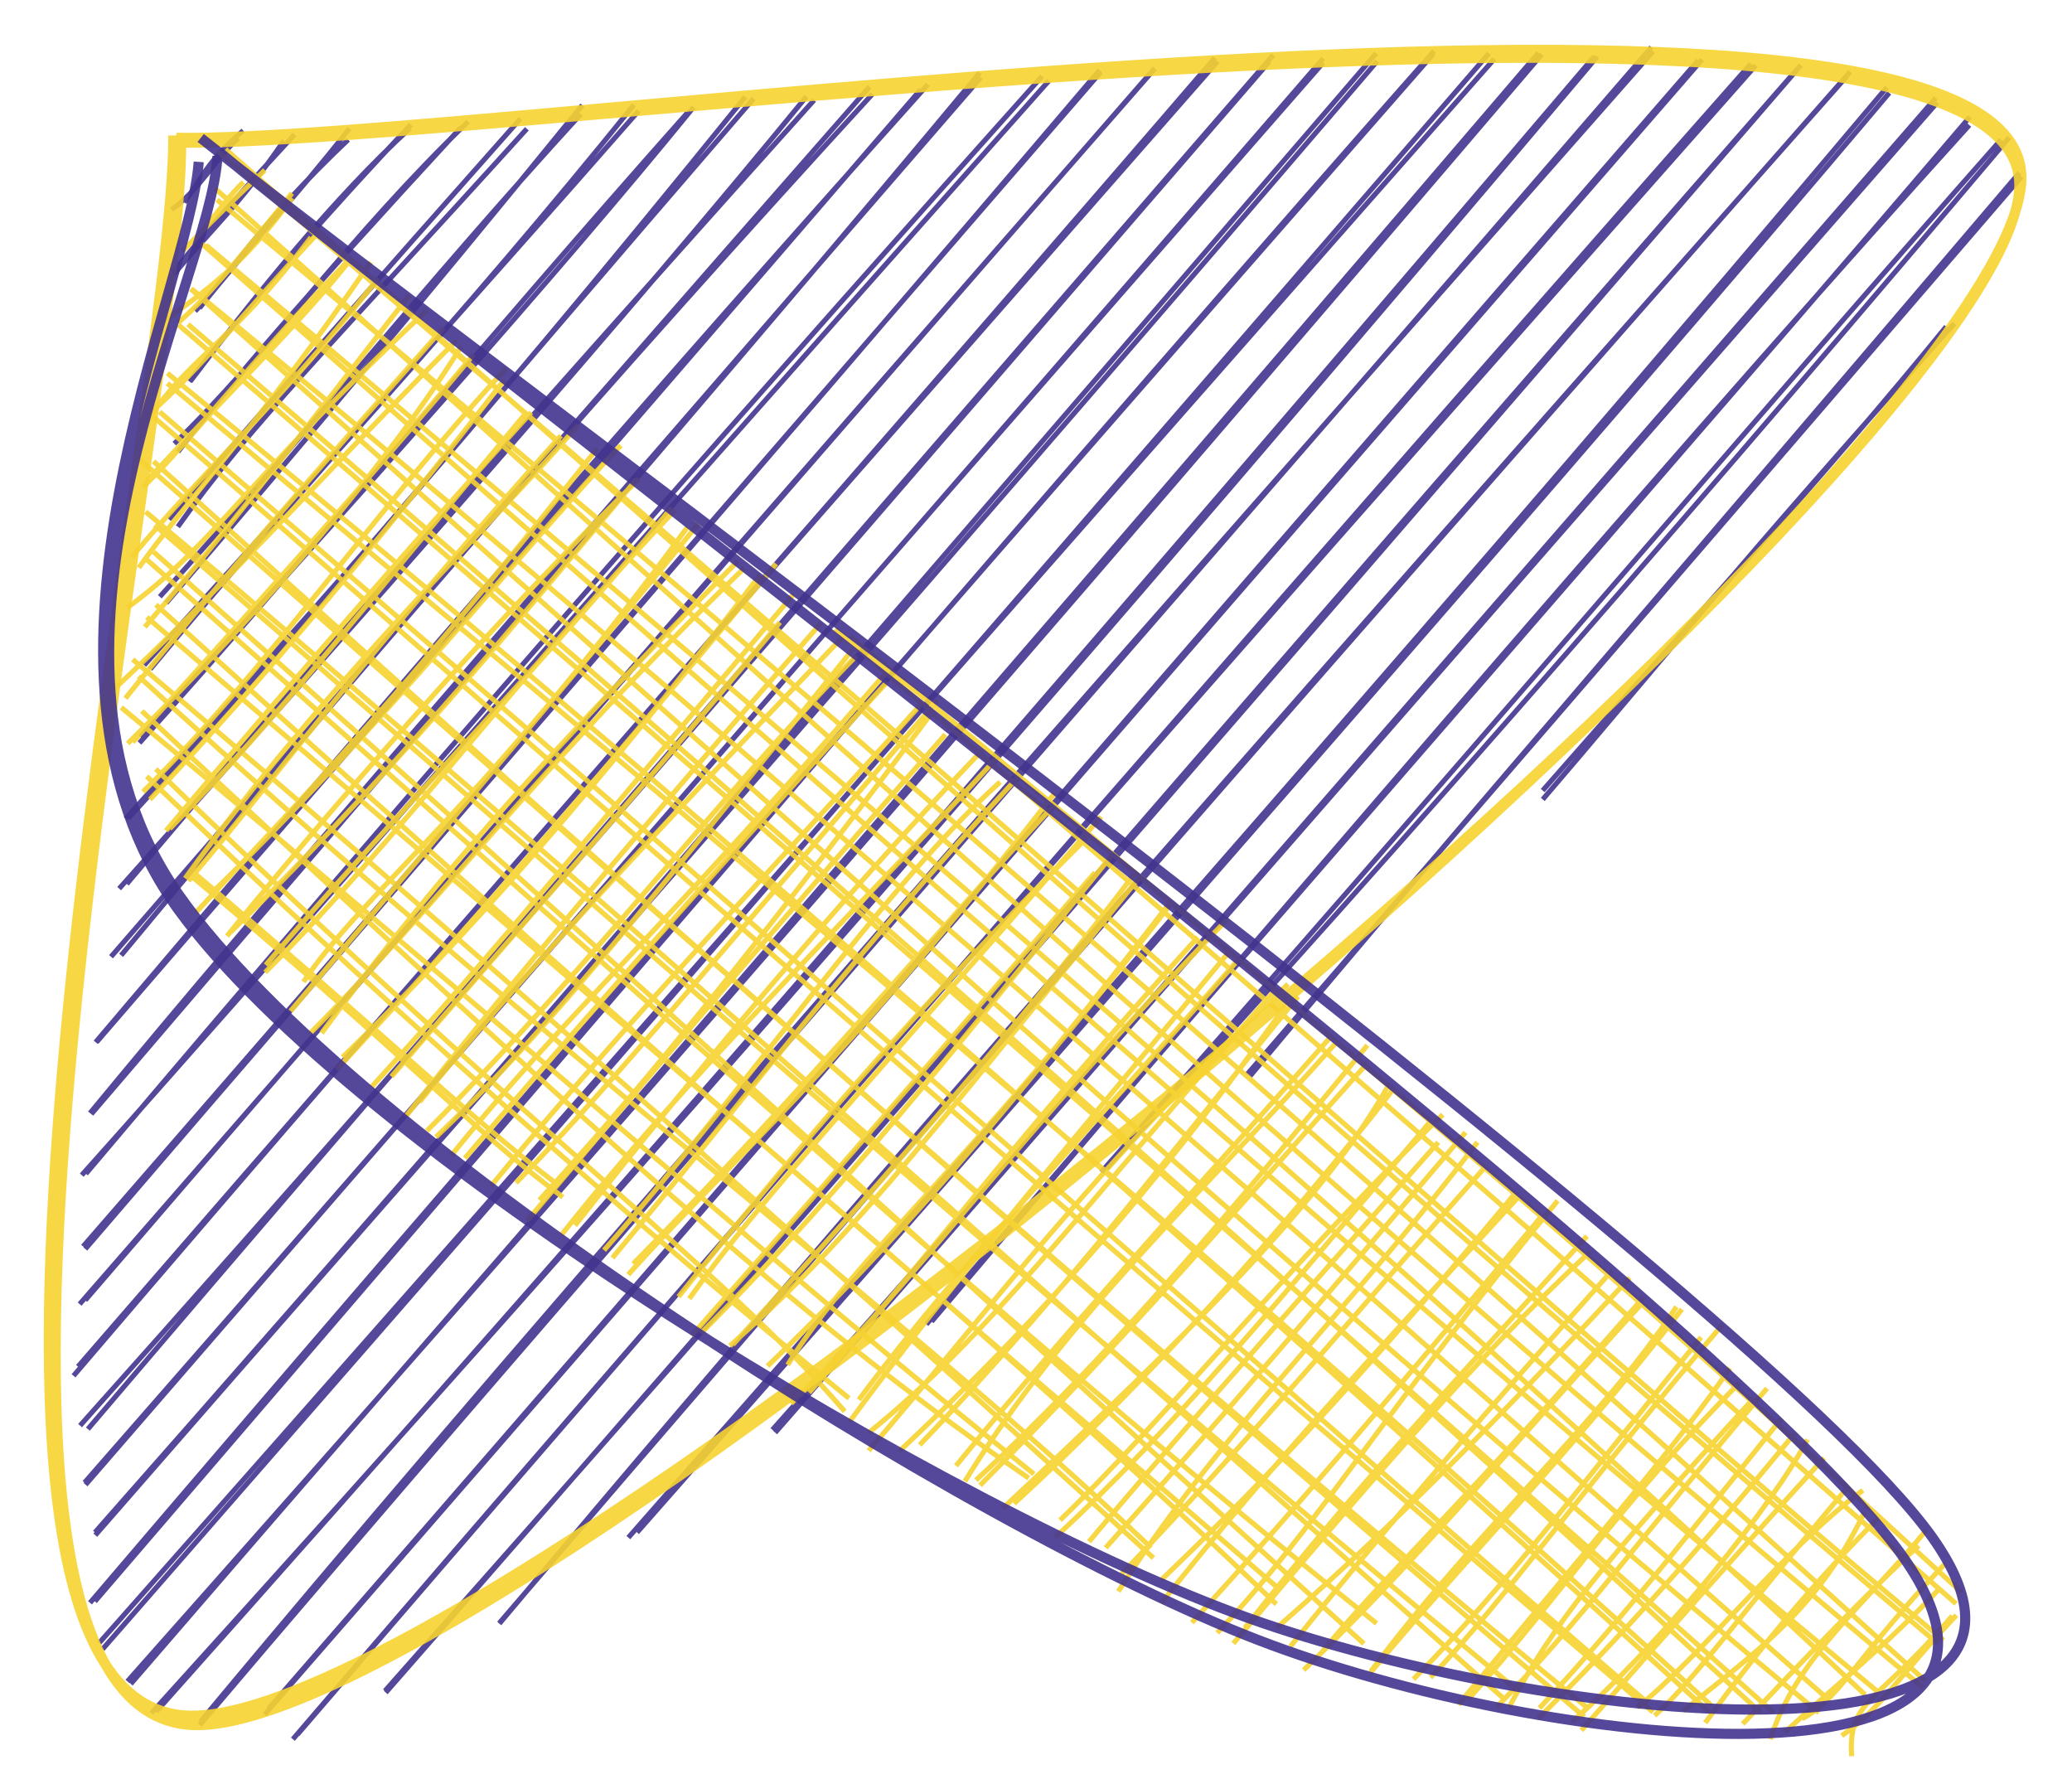 <svg version="1.1" xmlns="http://www.w3.org/2000/svg" viewBox="0 0 409.533 352.589">
  <!-- svg-source:excalidraw -->
  
  <defs>
    <style>
      @font-face {
        font-family: "Virgil";
        src: url("https://excalidraw.com/FG_Virgil.woff2");
      }
      @font-face {
        font-family: "Cascadia";
        src: url("https://excalidraw.com/Cascadia.woff2");
      }
    </style>
  </defs>
  <g><g stroke-opacity="0.9" fill-opacity="0.9" transform="translate(35.996 27.524) rotate(0 168.77 147.92)" fill-rule="evenodd"><path d="M0 0 C0 0, 0 0, 0 0 M0 0 C0 0, 0 0, 0 0 M0.433 12.471 C3.443 8.346, 5.095 4.118, 12.074 -1.716 M-2.074 13.889 C3.425 9.959, 6.345 4.195, 11.092 -0.234 M-1.639 26.701 C3.888 19.899, 12.067 12.198, 20.109 0.284 M-1.661 26.22 C4.407 18.333, 12.899 9.184, 22.205 -0.928 M2.582 33.957 C9.345 26.978, 14.987 16.961, 32.819 0.083 M3.441 33.352 C12.923 21.382, 22.389 11.558, 33.055 -2.114 M1.616 47.831 C14.914 30.255, 30.209 11.397, 45.045 -2.182 M1.457 47.876 C14.972 30.102, 29.721 13.536, 45.217 -2.912 M-1.549 60.139 C16.539 42.736, 32.99 19.133, 56.548 -3.51 M-0.808 61.742 C10.403 47.17, 22.2 33.355, 55.096 -2.325 M-0.843 76.569 C13.154 56.782, 29.064 41.069, 68.143 -2.079 M-2.608 75.104 C16.982 52.271, 36.821 29.841, 66.878 -4.078 M-3.136 91.631 C21.467 62.88, 44.443 35.89, 79.105 -6.752 M-4.412 90.392 C22.414 60.964, 47.197 29.551, 78.819 -4.998 M-7.497 103.905 C23.882 69.196, 55.017 35.693, 89.297 -6.809 M-6.276 104.689 C23.563 68.805, 54.989 34.648, 90.24 -5.622 M-8.439 119.289 C25.153 82.044, 57.173 42.789, 99.855 -5.22 M-8.225 118.108 C33.246 72.579, 74.039 26.891, 101.09 -6.348 M-11.169 134.253 C21.631 97.632, 51.892 65.175, 111.312 -8.383 M-10.62 134.16 C23.565 96.89, 55.537 58.421, 112.948 -8.042 M-10.933 147.14 C13.495 118.207, 40.201 86.671, 124.912 -7.743 M-12.44 148.07 C39.097 90.396, 88.498 34.306, 123.398 -8.446 M-12.053 161.258 C35.04 104.423, 87.15 44.784, 136.432 -8.93 M-14.053 161.534 C15.812 127.155, 45.924 92.21, 135.873 -10.386 M-16.911 178.403 C24.597 130.219, 67.033 81.974, 145.966 -9.826 M-17.097 178.422 C38.531 112.771, 93.85 48.911, 147.41 -10.844 M-17.94 192.611 C46.065 117.676, 107.939 46.634, 157.661 -13.166 M-18.201 192.43 C18.919 147.446, 57.754 103.391, 157.888 -12.236 M-19.839 204.684 C22.087 157.804, 62.6 110.58, 171.314 -11.554 M-19.019 204.412 C49.932 122.668, 121.351 41.85, 169.975 -12.461 M-19.134 219.285 C45.535 143.895, 111.966 67.943, 181.347 -13.679 M-19.574 218.774 C37.722 152.965, 93.799 88.066, 181.616 -13.336 M-19.149 229.409 C41.362 159.03, 100.485 90.92, 192.29 -14.009 M-20.253 230.17 C61.77 136.146, 144.813 40.364, 192.22 -14.04 M-21.46 244.339 C51.083 159.362, 124.986 75.423, 204.673 -15.396 M-20.581 242.523 C64.42 144.433, 149.808 47.097, 204.136 -16.108 M-18.627 254.871 C51.456 172.57, 124.046 89.127, 215.656 -16.662 M-20.172 254.182 C66.015 157.753, 150.693 58.72, 214.851 -15.293 M-19.08 265.855 C46.774 189.852, 113.323 113.025, 225.538 -15.146 M-19.284 265.444 C67.483 166.321, 155.353 65.15, 225.548 -15.994 M-17.227 275.288 C35.793 215.184, 86.923 156.385, 235.994 -16.975 M-17.16 275.835 C58.178 189.312, 134.935 102.829, 236.206 -15.43 M-17.242 288.922 C80.941 174.665, 180.074 58.776, 247.449 -17.444 M-18.204 289.199 C59.598 198.031, 138.043 107.839, 247.351 -16.922 M-16.381 297.124 C75.489 193.291, 168.578 87.074, 259.343 -15.863 M-15.71 298.344 C54.383 218.069, 124.274 138.134, 258.308 -16.99 M-10.15 305.222 C62.803 220.631, 137.43 135.547, 268.086 -17.089 M-10.819 304.73 C80.735 201.591, 171.251 97.485, 268.749 -16.78 M-6.07 311.001 C90.615 204.197, 184.195 96.747, 279.717 -16.353 M-5.111 310.691 C90.541 203.343, 184.119 95.166, 279.153 -16.416 M3.502 313.35 C75.132 228.943, 148.877 145.582, 290.397 -18.18 M3.629 312.658 C63.146 241.258, 124.751 170.955, 290.745 -17.374 M17.034 310.197 C92.148 223.735, 168.024 135.892, 299.655 -15.591 M16.32 311.255 C93.64 222.47, 170.16 134.05, 300.419 -15.747 M21.895 316.151 C106.828 217.02, 191.345 120.566, 311.024 -14.59 M22.802 315.204 C131.415 188.896, 240.822 63.406, 310.079 -14.947 M40.248 306.936 C121.855 213.729, 200.445 121.917, 319.827 -14.558 M40.091 306.61 C113.745 223.473, 185.842 140.854, 319.957 -14.634 M62.7 293.317 C115.533 230.391, 169.114 168.155, 328.992 -12.413 M62.7 293.192 C136.498 207.062, 211.267 121.201, 329.704 -13.356 M89.917 275.288 C181.955 170.815, 275.482 64.161, 337.416 -9.162 M88.194 276.315 C171.401 181.553, 253.457 88.938, 336.947 -10.275 M117.217 255.574 C174.615 189.967, 231.676 124.425, 346.881 -7.245 M116.664 255.016 C166.561 199.092, 216.753 140.99, 346.599 -8.159 M148.133 233.622 C225.937 141.925, 304.413 51.068, 353.243 -2.801 M147.118 234.163 C220.327 148.938, 294.174 65.067, 353.357 -4.436 M181.666 204.08 C248.123 129.116, 310.797 55.185, 359.5 0.081 M182.65 203.362 C244.406 136.03, 305.03 66.011, 361.125 -0.362 M211.074 185.123 C244.394 145.132, 276.552 108.248, 363.147 6.611 M210.514 184.754 C249.853 139.345, 287.993 95.101, 363.573 7.373 M268.922 128.685 C296.497 97.212, 324.208 67.023, 348.684 37.014 M268.931 130.447 C289.634 106.311, 307.986 83.478, 350.282 36.406" stroke="#43338e" stroke-width="1" fill="none"></path><path d="M-0.188 0.19 C0.336 52.383, -58.074 312.149, 2.546 313.364 C63.167 314.579, 364.153 59.754, 363.537 7.477 C362.92 -44.799, 59.416 0.809, -1.153 -0.293 M-1.746 -0.756 C-1.355 51.057, -59.377 309.886, 1.435 311.508 C62.247 313.129, 363.619 60.779, 363.128 8.971 C362.637 -42.838, 59.224 1.867, -1.512 0.657" stroke="#f6d330" stroke-width="2" fill="none"></path></g></g><g><g stroke-opacity="0.9" fill-opacity="0.9" transform="translate(43.801 30.381) rotate(0 160.467 154.542)" fill-rule="evenodd"><path d="M-0.213 -0.185 C-0.213 -0.185, -0.213 -0.185, -0.213 -0.185 M-0.213 -0.185 C-0.213 -0.185, -0.213 -0.185, -0.213 -0.185 M-7.783 19.269 C-1.366 12.757, 1.408 10.035, 8.54 3.246 M-6.053 17.802 C-1.464 12.755, 1.557 8.021, 4.318 5.634 M-13.413 34.402 C0.673 24.83, 6.131 19.248, 13.956 8.757 M-8.64 33.41 C-2.99 28.591, 2.689 21.662, 13.913 7.796 M-15.101 53.697 C-7.515 40.919, 1.015 38.515, 17.672 16.512 M-15.1 52.158 C-3.586 42.055, 4.255 31.381, 19.39 15.302 M-14.902 64.746 C-1.857 50.75, 17.049 31.824, 25.449 20.898 M-15.527 65.893 C-5.445 56.001, 4.112 42.895, 25.131 20.989 M-16.355 81.801 C-7.539 69.236, 6.65 54.623, 29.482 21.398 M-17.724 79.66 C-3.555 62.603, 11.001 49.78, 30.964 24.604 M-18.643 89.721 C-0.76 76.557, 4.891 64.374, 40.603 30.897 M-15.173 93.519 C-1.372 77.495, 10.186 62.603, 37.071 27.966 M-22.307 106.766 C-1.034 87.081, 17.907 65.672, 46.379 36.905 M-19.007 107.598 C4.512 78.222, 32.206 47.72, 43.828 34.426 M-18.562 116.538 C9.229 89.348, 33.935 59.613, 47.365 38.09 M-17.568 116.281 C4.452 91.569, 28.558 65.295, 49.807 39.66 M-14.167 127.608 C9.555 102.509, 32.028 75.374, 55.846 44.742 M-15.535 126.085 C9.355 101.628, 30.522 70.129, 56.274 42.381 M-10.243 133.377 C12.026 110.385, 26.563 91.478, 60.092 51.31 M-10.985 133.768 C13.698 104.414, 40.602 73.81, 61.192 51.123 M-7.205 143.178 C20.632 104.405, 54.559 72.193, 70.454 53.62 M-6.58 143.69 C10.649 123.512, 28.244 98.882, 67.062 55.714 M-2.079 146.212 C30.339 114.819, 61.812 75.419, 78.89 57.638 M-5.132 149.989 C15.89 127.264, 33.31 110.001, 74.204 58.284 M1.061 154.576 C28.869 120.424, 59.219 87.077, 82.499 64.236 M1.713 153.862 C29.755 126.601, 54.096 97.838, 82.044 64.283 M8.598 161.761 C34.616 135.889, 57.941 103.799, 89.613 70.407 M8.72 160.317 C33.592 131.147, 62.631 102.194, 88.948 69.945 M16.175 163.645 C28.221 145.714, 50.992 129.785, 92.052 73.802 M13.635 169.411 C45.221 131.896, 77.15 94.302, 94.23 73.08 M17.55 173.745 C41.593 149.722, 61.476 122.373, 103.212 81.952 M19.769 173.757 C37.93 149.151, 57.611 125.187, 101.994 80.538 M22.742 180.966 C48.066 153.587, 68.022 131.231, 109.596 81.026 M23.914 178.516 C53.52 149.941, 82.294 114.952, 106.413 83.223 M33.57 182.361 C53.883 158.631, 77.953 131.586, 110.353 92.598 M29.618 184.416 C53.135 158.714, 75.248 131.624, 113.01 87.107 M39.117 187.371 C58.546 163.014, 85.081 134.766, 123.361 94.864 M36.405 190.23 C56.265 165.007, 79.556 137.175, 118.507 92.7 M40.576 193.076 C71.984 161.734, 99.06 126.182, 125.486 99.18 M42.371 194.292 C65.042 172.803, 85.544 146.594, 124.818 97.834 M45.406 197.942 C67.28 170.747, 86.987 153.854, 131.327 102.524 M48.086 198.48 C78.245 163.326, 110.287 127.557, 131.553 104.378 M58.205 203.341 C74.97 186.211, 90.471 167.45, 141.467 108.031 M53.225 203.996 C80.966 170.258, 111.724 138.337, 138.02 109.022 M62.808 206.766 C78.667 189.383, 100.172 164.248, 140.568 110.216 M60.404 210.824 C81.981 185.447, 99.178 164.368, 143.063 114.75 M67.187 213.615 C93.161 180.881, 123.998 151.177, 152.901 119.733 M69.845 211.769 C93.778 181.415, 121.041 148.558, 150.346 117.849 M75.584 216.671 C104.29 184.024, 130.888 144.868, 153.878 124.139 M77.244 218.185 C101.115 189.676, 124.307 158.8, 157.638 122.924 M81.348 219.358 C115.184 185.046, 143.932 150.75, 164.144 129.117 M80.368 221.481 C100.543 199.01, 121.642 181.552, 164.649 126.367 M92.435 226.242 C106.455 206.586, 123.378 188.91, 173.83 131.005 M90.303 225.87 C113.326 197.059, 136.905 169.128, 171.038 135.143 M92.916 233.529 C124.235 198.282, 150.324 167.459, 172.644 142.02 M94.708 233.121 C122.699 204.884, 145.448 176.398, 176.252 138.259 M100.466 235.563 C122.99 215.643, 135.612 199.466, 181.404 143.02 M101.06 235.306 C133.109 200.516, 161.625 167.389, 180.806 141.774 M111.873 239.333 C125.761 217.026, 146.883 201.234, 187.57 148.266 M107.907 239.555 C132.418 216.046, 154.134 191.093, 187.57 147.818 M112.532 246.965 C136.058 224.484, 157.067 193.912, 198.677 151.396 M116.118 244.798 C138.783 219.304, 157.88 193.39, 192.95 154.81 M125.948 246.228 C145.459 219.935, 168.909 195.973, 201.215 158.945 M124.132 250.523 C145.284 221.73, 168.205 195.107, 199.519 157.231 M127.894 256.275 C150.417 230.156, 172.669 199.794, 210.783 164.086 M127.862 252.767 C152.25 233.007, 168.697 209.821, 207.918 165.613 M133.936 256.411 C156.658 235.008, 180.313 210.409, 210.246 168.38 M137.984 255.131 C165.382 226.615, 192.156 191.75, 212.766 166.542 M146.908 262.326 C167.223 229.457, 192.564 206.869, 220.61 175.292 M145.146 259.266 C170.715 227.928, 199.189 197.288, 219.282 174.419 M149.097 262.104 C173.902 239.16, 198.432 210.53, 226.457 176.163 M149.912 263.134 C178.342 234.438, 200.467 208.691, 226.476 179.687 M154.368 267.708 C190.929 233.441, 218.168 206.571, 230.825 183.73 M156.635 266.733 C181.952 243.519, 210.057 212.589, 231.77 184.601 M165.725 270.005 C185.65 250.883, 211.72 218.737, 241.36 189.871 M164.769 273.386 C188.023 252.01, 208.474 227.24, 238.909 191.216 M171.441 274.246 C186.431 256.382, 202.302 238.367, 240.472 195.348 M174.746 275.461 C195.528 252.213, 217.769 226.422, 245.862 193.39 M177.238 284.079 C197.715 251.968, 222.231 229.432, 248.215 195.33 M177.91 280.639 C202.573 254.907, 226.937 225.874, 249.45 200.55 M185.764 281.783 C197.289 270.627, 216.466 252.553, 255.719 205.362 M185.738 286.392 C208.055 258.179, 229.927 234.918, 256.535 205.912 M196.773 292.279 C216.345 271.64, 228.619 250.069, 264.066 206.884 M191.78 290.251 C212.781 267.177, 230.605 246.191, 260.64 210.252 M199.973 294.38 C225.183 264.534, 247.383 238.383, 270.451 216.975 M202.246 291.305 C225.547 261.579, 253.391 232.068, 269.862 213.901 M208.527 291.298 C221.33 280.029, 239.768 263.612, 278.332 222.104 M211.264 294.95 C230.554 270.82, 251.129 247.184, 274.771 220.74 M213.862 299.628 C235.271 279.122, 255.548 254.737, 280.307 227.639 M217.436 296.136 C229.529 281.277, 244.65 267.74, 281.04 225.969 M227.17 299.853 C248.121 271.707, 272.238 251.049, 287.554 227.831 M227.092 300.111 C246.121 277.325, 265.82 257.708, 288.632 228.327 M238.942 301.104 C254.286 285.026, 269.734 262.8, 296.704 231.321 M235.568 301.435 C254.188 282.764, 270.62 260.577, 292.423 233.865 M246.432 305.399 C264.903 284.562, 276.582 266.447, 299.996 242.893 M244.428 306.472 C267.461 278.658, 289.876 252.524, 298.109 239.936 M254.506 306.899 C263.317 290.321, 272.338 279.231, 302.778 245.972 M252.057 306.888 C268.088 290.583, 280.327 273.601, 305.457 243.949 M260.481 307.155 C279.101 287.133, 295.816 265.301, 308.355 249.878 M260.253 309.16 C275.205 294.401, 291.048 277.138, 310.899 252.873 M266.909 309.845 C285.594 293.489, 307.092 266.227, 313.449 254.06 M268.758 311.548 C284.984 293.027, 302.493 273.295, 316.747 257.721 M279.796 307.039 C292.732 296.64, 309.354 275.121, 324.394 264.111 M283.23 308.626 C291.608 301.073, 298.863 290.201, 321.137 263.812 M288.851 307.742 C303.018 296.237, 315.447 287.713, 324.664 268.527 M293.242 310.06 C304.587 294.414, 315.445 281.573, 327.303 269.783 M306.109 313.296 C311.259 297.033, 324.948 286.719, 336.968 271.925 M300.652 310.273 C312.31 298.008, 326.632 283.026, 335.426 275.056 M308.937 311.959 C319.594 302.057, 328.595 295.204, 339.498 283.584 M312.362 309.264 C319.833 305.36, 323.227 296.879, 340.633 278.628 M322.183 316.647 C321.449 305.375, 326.904 306.683, 342.058 288.921 M320.217 312.606 C327.843 307.346, 330.884 301.57, 342.871 288.801 M32.829 186.3 C32.829 186.3, 32.829 186.3, 32.829 186.3 M32.829 186.3 C32.829 186.3, 32.829 186.3, 32.829 186.3 M67.451 206.194 C48.51 192.035, 38.795 180.286, -5.581 143.063 M65.67 203.135 C48.693 190.114, 31.442 173.354, -5.276 142.231 M123.164 248.517 C97.239 218.515, 63.539 195.679, -13.005 121.576 M124.004 245.92 C66.63 199.281, 14.465 151.172, -14.794 123.033 M160.559 260.892 C110.611 220.94, 68.467 182.547, -19.834 109.412 M159.527 261.702 C119.379 234.104, 83.542 202.899, -15.765 110.125 M183.715 275.447 C130.164 224.679, 65.53 178.429, -16.415 103.255 M184.182 277.481 C112.989 212.794, 43.317 151.462, -17.567 99.924 M209.365 283.906 C156.941 238.633, 100.905 192.081, -12.991 89.101 M208.469 286.605 C160.808 240.797, 110.383 198.697, -14.783 91.585 M225.782 294.423 C152.831 228.331, 80.95 162.108, -13.435 78.693 M228.281 290.416 C170.559 244.411, 117.387 197.142, -15.172 79.858 M255.804 303.344 C157.913 222.644, 66.794 142.235, -13.235 73.39 M253.667 305.484 C165.982 227.804, 79.946 150.612, -15.021 70.738 M269.341 308.855 C184.602 236.917, 103.767 165.607, -16.15 60.459 M269.9 307.061 C164.996 220.858, 63.81 130.829, -13.452 60.789 M282.922 307.946 C162.154 205.506, 46.906 103.987, -13.27 52.169 M281.881 306.138 C216.304 249.52, 150.762 191.238, -12.257 51.005 M294.525 306.684 C194.018 214.826, 87.675 127.655, -10.724 45.362 M294.033 307.89 C195.088 218.196, 92.746 128.233, -10.71 43.362 M304.275 308.109 C223.901 234.17, 142.929 161.682, -6.633 33.707 M306.788 308.048 C227.798 237.401, 145.551 166.52, -8.52 33.807 M315.722 308.065 C242.329 247.296, 170.857 184.585, -6.092 26.709 M317.836 305.675 C202.548 204.013, 88.581 104.12, -5.932 26.714 M324.843 304.509 C230.324 215.873, 138.065 136.488, -3.125 18.039 M327.124 303.722 C253.766 242.973, 182.495 181.327, -3.995 17.71 M336.344 303.131 C215.249 202.268, 98.533 95.688, -1.259 6.887 M336.812 301.826 C241.409 215.389, 145.634 130.96, -0.903 9.104 M340.33 293.751 C246.601 215.196, 160.116 135.424, -0.769 -0.464 M339.238 294.407 C229.654 202.196, 122.142 105.779, 0.771 -0.902 M343.951 284.315 C302.65 246.385, 258.591 205.907, 124.146 95.419 M342.812 286.516 C292.555 242.651, 244.759 199.803, 121.256 93.889" stroke="#f6d330" stroke-width="1" fill="none"></path><path d="M-0.578 -0.425 C54.715 45.478, 298.307 228.532, 332.549 277.552 C366.791 326.571, 261.721 315.57, 204.873 293.693 C148.025 271.816, 25.74 195.166, -8.541 146.291 C-42.822 97.416, -2.054 24.628, -0.813 0.443 M-4.133 -3.124 C51.991 41.782, 303.679 224.727, 338.165 273.463 C372.651 322.199, 260.597 310.007, 202.784 289.29 C144.97 268.573, 25.835 197.107, -8.717 149.159 C-43.268 101.212, -6.284 26.571, -4.524 1.606" stroke="#43338e" stroke-width="2" fill="none"></path></g></g></svg>